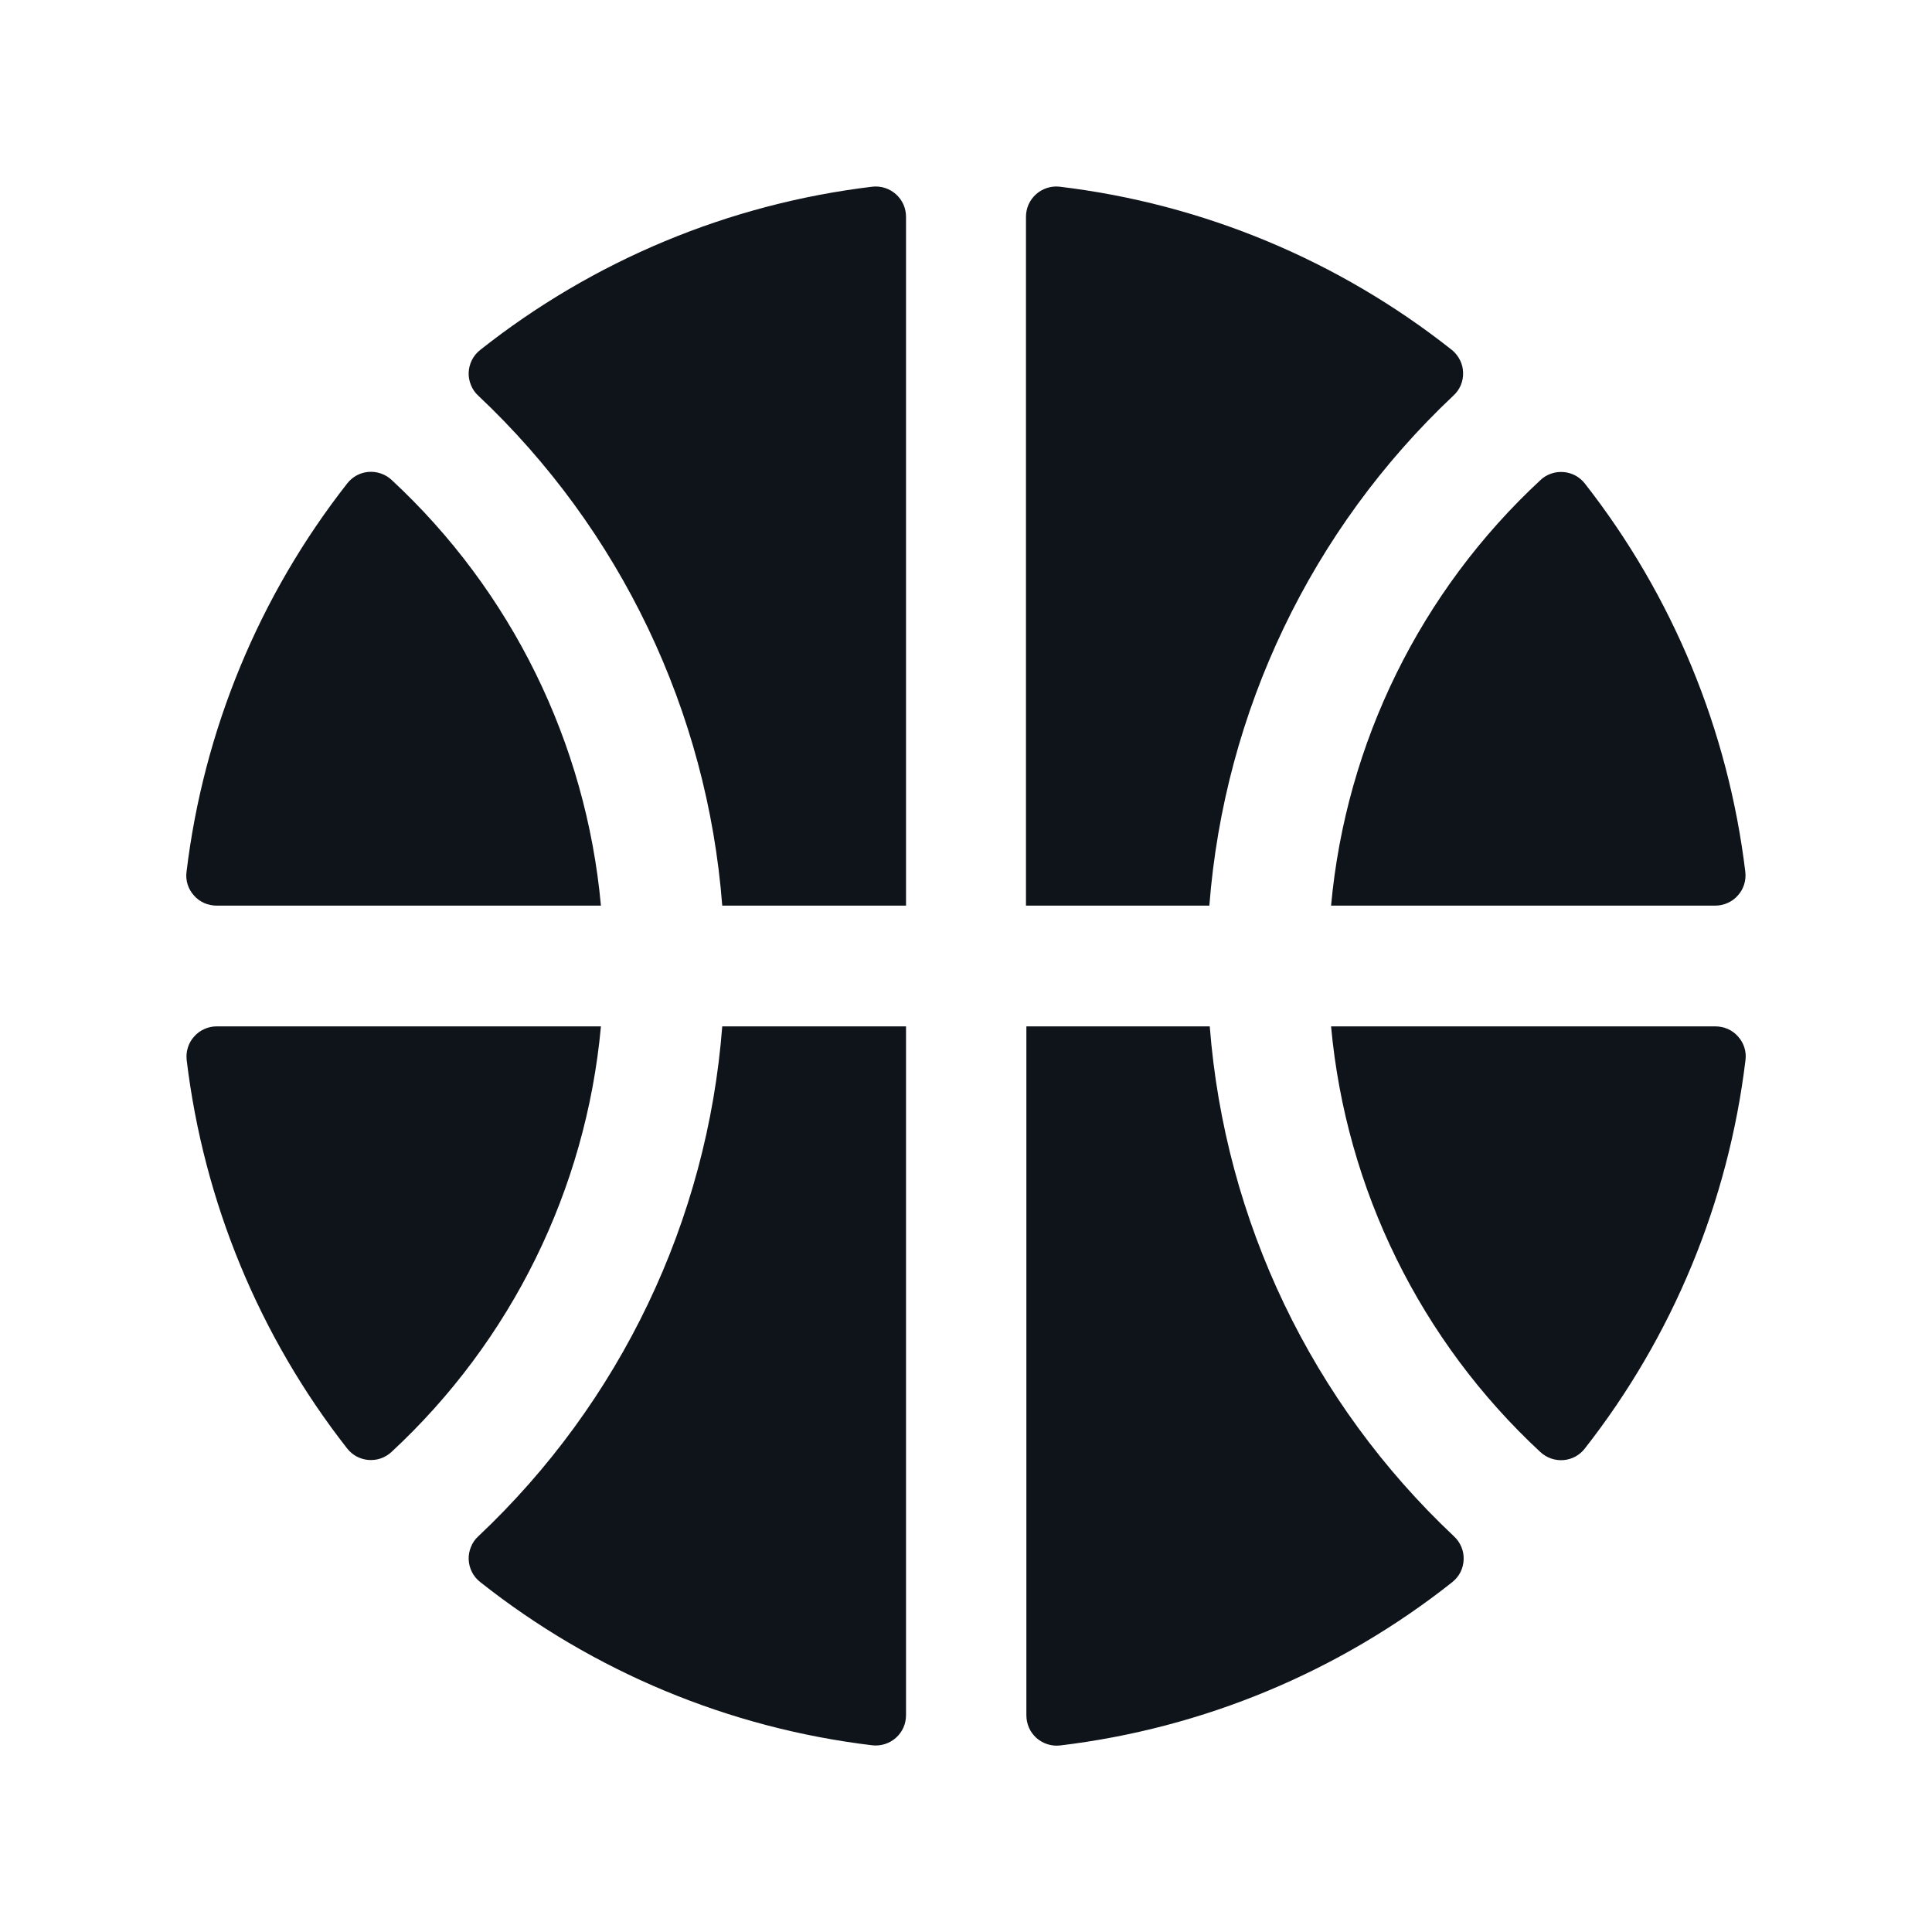 <svg width="24" height="24" viewBox="0 0 24 24" fill="none" xmlns="http://www.w3.org/2000/svg">
<path d="M5.963 4.349C7.369 3.235 9.056 2.532 10.838 2.319C10.89 2.313 10.944 2.319 10.994 2.335C11.044 2.351 11.091 2.378 11.13 2.413C11.17 2.449 11.201 2.492 11.223 2.54C11.244 2.589 11.255 2.641 11.255 2.694V11.25H8.972C8.786 8.835 7.705 6.577 5.942 4.916C5.902 4.88 5.871 4.835 5.851 4.785C5.83 4.735 5.82 4.682 5.822 4.628C5.824 4.574 5.838 4.521 5.862 4.473C5.886 4.425 5.92 4.383 5.963 4.349ZM4.312 6.007C3.219 7.402 2.529 9.071 2.317 10.831C2.31 10.884 2.315 10.937 2.331 10.988C2.347 11.039 2.374 11.085 2.41 11.125C2.445 11.165 2.488 11.196 2.537 11.218C2.586 11.239 2.638 11.25 2.692 11.25H7.465C7.28 9.227 6.354 7.343 4.865 5.962C4.827 5.926 4.781 5.899 4.732 5.882C4.683 5.865 4.631 5.858 4.579 5.862C4.527 5.866 4.476 5.881 4.43 5.906C4.385 5.931 4.344 5.965 4.312 6.007ZM18.038 4.349C16.631 3.235 14.944 2.532 13.162 2.319C13.11 2.313 13.056 2.319 13.006 2.335C12.956 2.351 12.909 2.378 12.87 2.413C12.83 2.449 12.799 2.492 12.777 2.54C12.756 2.589 12.745 2.641 12.745 2.694V11.25H15.023C15.21 8.835 16.29 6.577 18.053 4.916C18.093 4.88 18.125 4.835 18.146 4.786C18.167 4.736 18.177 4.683 18.175 4.629C18.174 4.575 18.161 4.522 18.137 4.474C18.113 4.426 18.079 4.383 18.038 4.349ZM21.681 10.831C21.469 9.071 20.78 7.402 19.688 6.007C19.656 5.966 19.616 5.932 19.57 5.907C19.524 5.883 19.474 5.868 19.423 5.864C19.371 5.86 19.319 5.866 19.27 5.883C19.221 5.9 19.176 5.926 19.138 5.962C17.648 7.343 16.72 9.226 16.535 11.25H21.308C21.36 11.25 21.413 11.239 21.461 11.217C21.51 11.196 21.553 11.164 21.588 11.124C21.624 11.085 21.65 11.038 21.666 10.988C21.682 10.937 21.687 10.884 21.681 10.831ZM2.319 13.169C2.531 14.929 3.22 16.598 4.312 17.993C4.344 18.034 4.384 18.068 4.43 18.093C4.476 18.117 4.526 18.132 4.577 18.136C4.629 18.14 4.681 18.134 4.73 18.117C4.779 18.1 4.824 18.073 4.862 18.038C6.352 16.657 7.28 14.774 7.465 12.75H2.692C2.639 12.75 2.587 12.761 2.539 12.783C2.49 12.804 2.447 12.836 2.412 12.876C2.376 12.915 2.35 12.962 2.334 13.012C2.318 13.063 2.313 13.116 2.319 13.169ZM19.688 17.993C20.781 16.598 21.471 14.929 21.683 13.169C21.69 13.116 21.685 13.063 21.669 13.012C21.653 12.961 21.626 12.915 21.59 12.875C21.555 12.835 21.512 12.804 21.463 12.782C21.414 12.761 21.362 12.75 21.308 12.75H16.535C16.72 14.773 17.646 16.657 19.135 18.038C19.174 18.074 19.219 18.101 19.268 18.118C19.317 18.135 19.369 18.142 19.421 18.138C19.473 18.134 19.524 18.119 19.57 18.094C19.616 18.069 19.656 18.035 19.688 17.993ZM5.963 19.651C7.369 20.765 9.056 21.468 10.838 21.681C10.89 21.687 10.944 21.681 10.994 21.665C11.044 21.649 11.091 21.622 11.13 21.587C11.17 21.552 11.201 21.508 11.223 21.46C11.244 21.411 11.255 21.359 11.255 21.306V12.75H8.972C8.786 15.165 7.705 17.423 5.942 19.084C5.902 19.12 5.871 19.165 5.851 19.215C5.83 19.265 5.82 19.318 5.822 19.372C5.824 19.426 5.838 19.479 5.862 19.527C5.886 19.575 5.92 19.617 5.963 19.651ZM15.028 12.75H12.75V21.308C12.75 21.36 12.761 21.413 12.782 21.462C12.803 21.51 12.835 21.553 12.874 21.589C12.914 21.624 12.96 21.651 13.011 21.667C13.061 21.683 13.114 21.689 13.167 21.683C14.949 21.47 16.636 20.767 18.042 19.653C18.084 19.619 18.118 19.577 18.143 19.529C18.167 19.48 18.18 19.428 18.182 19.374C18.184 19.32 18.175 19.267 18.154 19.217C18.133 19.167 18.102 19.122 18.063 19.086C16.297 17.425 15.215 15.166 15.028 12.75Z" fill="#0F141B"/>
</svg>
